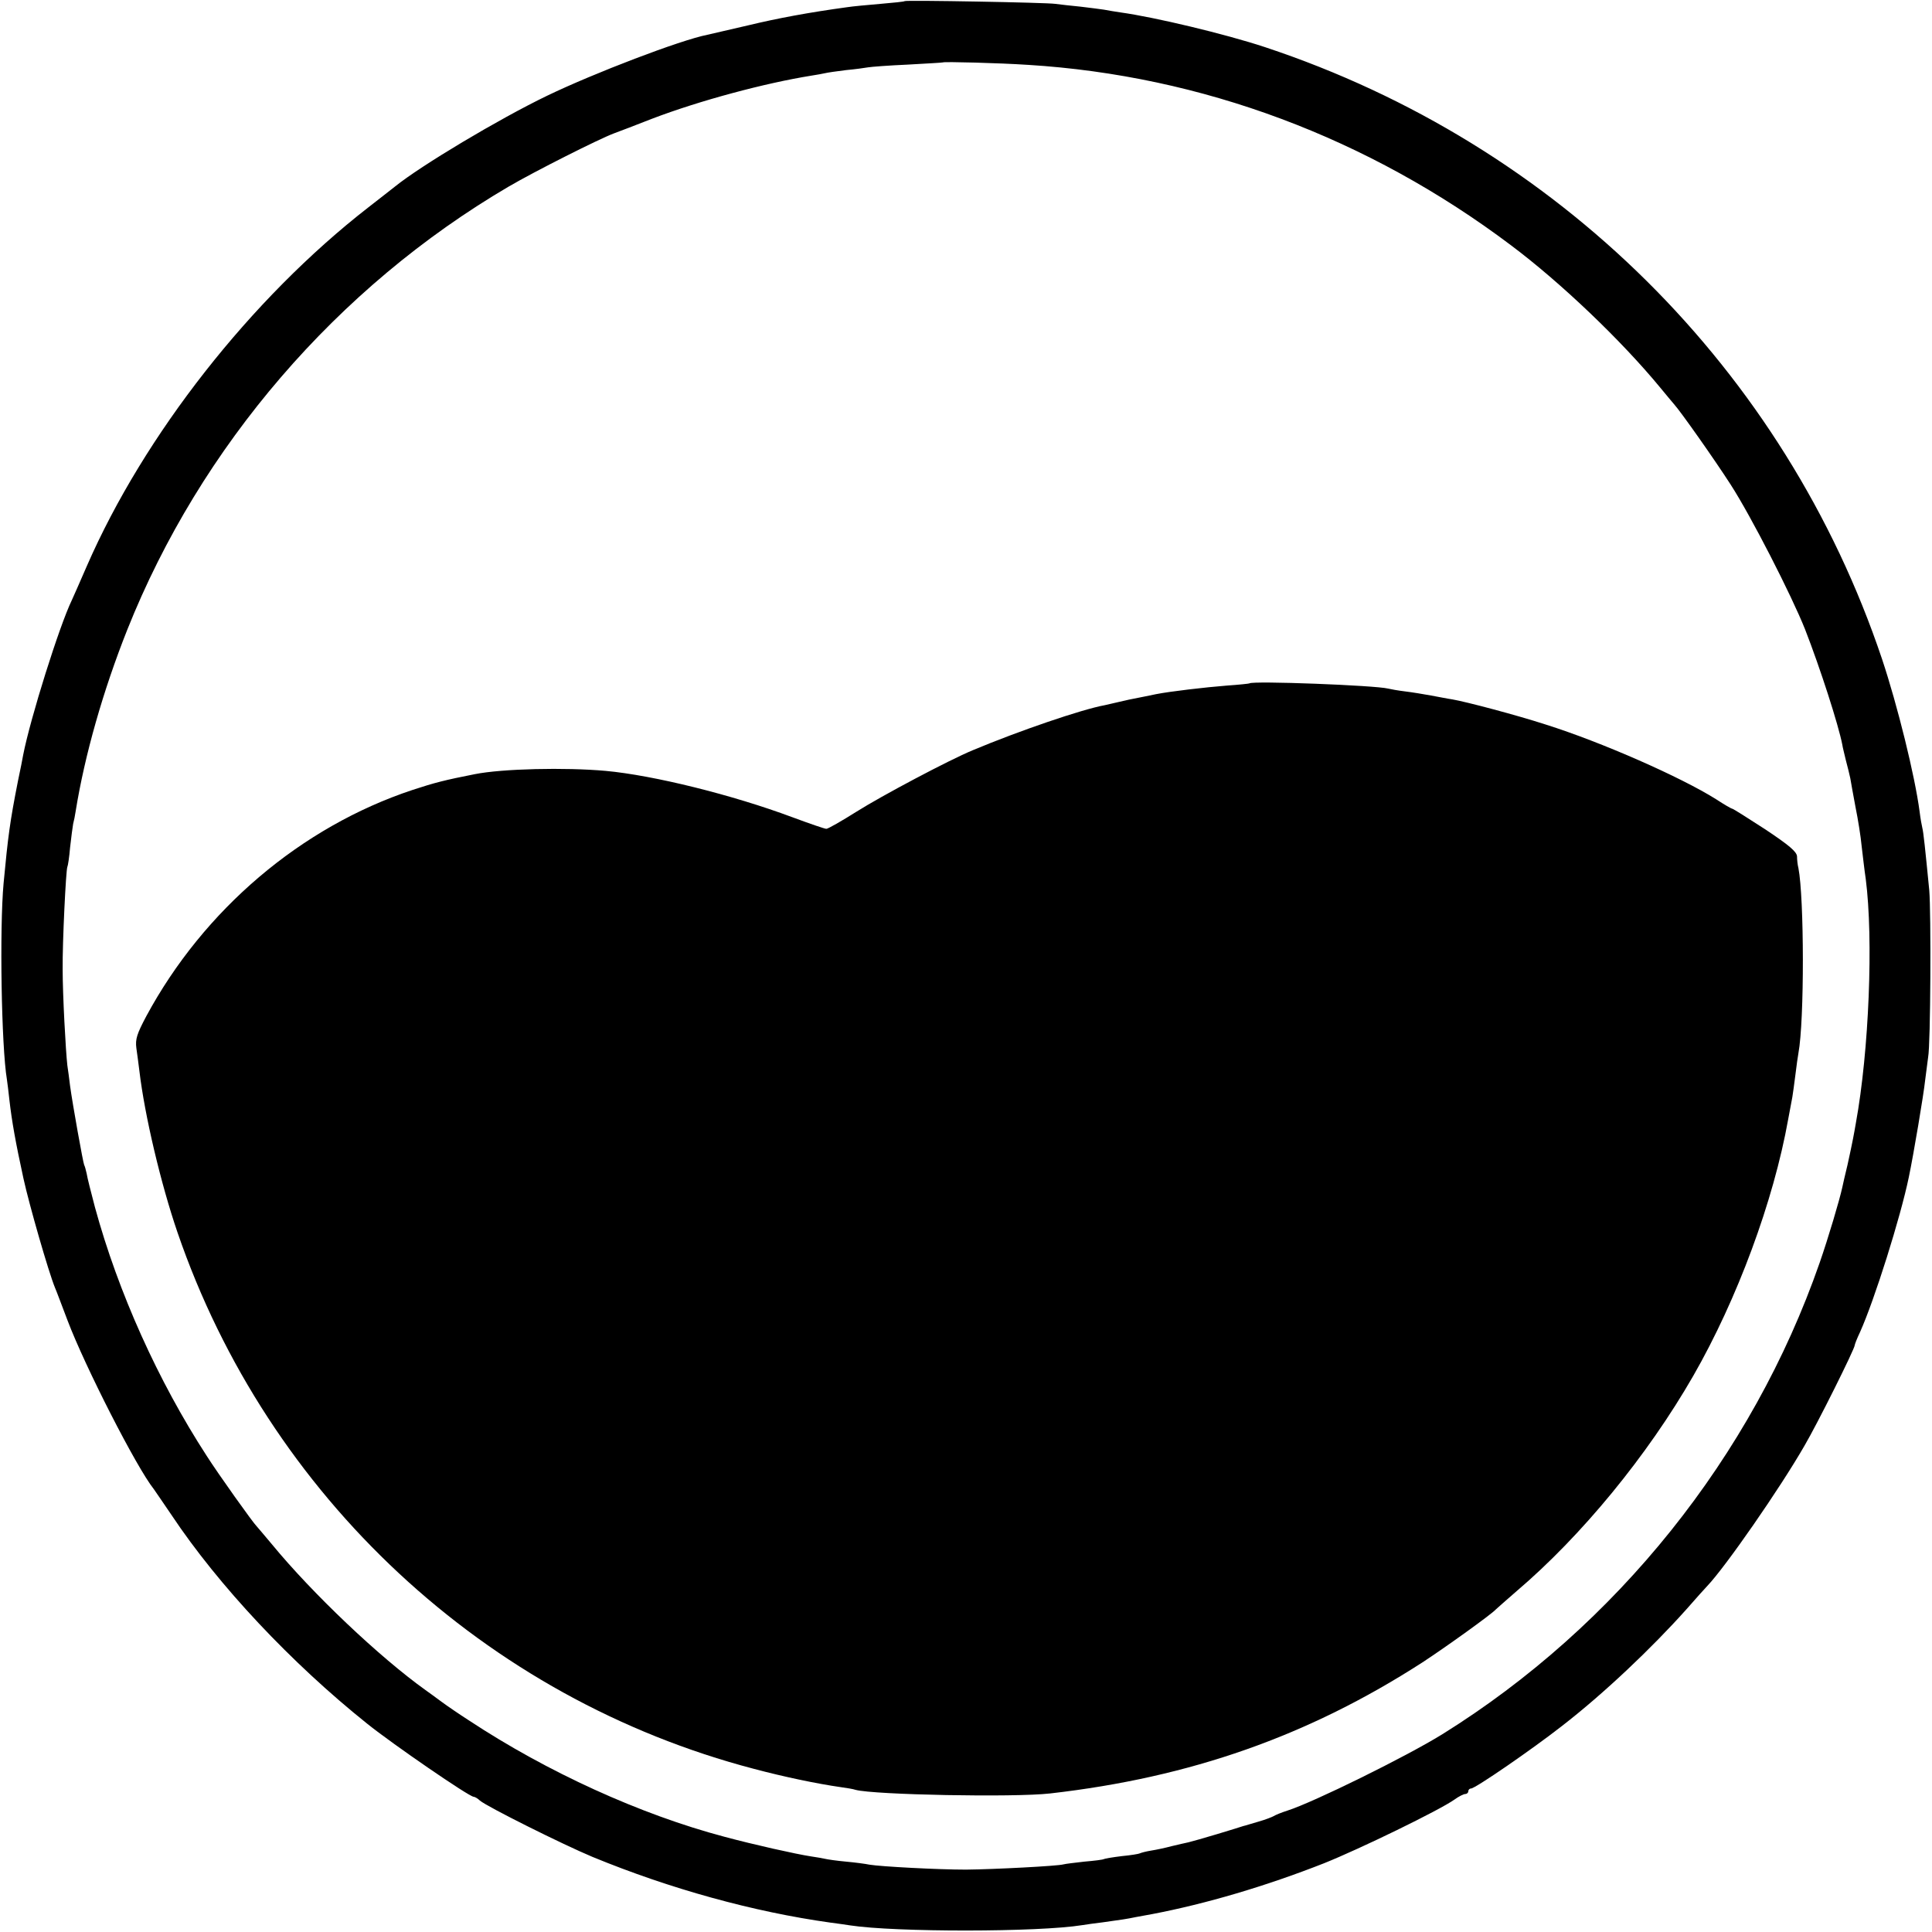 <?xml version="1.0" standalone="no"?>
<!DOCTYPE svg PUBLIC "-//W3C//DTD SVG 20010904//EN"
 "http://www.w3.org/TR/2001/REC-SVG-20010904/DTD/svg10.dtd">
<svg version="1.0" xmlns="http://www.w3.org/2000/svg"
 width="700pt" height="700pt" viewBox="0 0 700 700"
 preserveAspectRatio="xMidYMid meet">
<g transform="translate(0,700) scale(0.1,-0.1)"
fill="#000000" stroke="none">
<path d="M3278 6996 c-1 -2 -41 -6 -88 -10 -47 -4 -101 -9 -120 -12 -139 -19
-252 -40 -360 -66 -69 -16 -135 -31 -147 -34 -97 -19 -411 -139 -581 -221
-176 -85 -457 -253 -551 -329 -9 -7 -52 -41 -96 -75 -426 -331 -813 -825
-1020 -1299 -25 -58 -50 -114 -55 -125 -45 -93 -150 -427 -176 -560 -2 -11
-10 -54 -19 -95 -29 -147 -36 -200 -52 -370 -15 -164 -8 -592 12 -711 2 -13 6
-46 9 -74 9 -78 22 -152 51 -285 21 -96 91 -339 114 -395 5 -11 25 -65 46
-120 63 -166 249 -531 312 -610 4 -6 34 -49 65 -95 170 -255 433 -535 708
-755 92 -74 370 -265 386 -265 4 0 15 -6 23 -14 26 -22 298 -158 408 -204 282
-116 583 -199 862 -238 25 -3 57 -8 71 -10 163 -25 682 -25 842 1 13 2 46 7
73 10 72 10 86 12 120 19 17 3 44 8 60 11 194 37 411 101 622 184 130 52 418
192 473 231 15 11 33 20 39 20 6 0 11 5 11 10 0 6 5 10 10 10 15 0 220 141
330 227 151 117 324 281 450 422 36 41 70 79 76 85 65 68 263 353 352 508 47
80 182 351 182 364 0 3 8 24 19 47 53 118 147 417 177 562 17 81 54 301 59
350 4 33 9 71 11 85 9 46 11 524 4 605 -15 153 -21 210 -25 225 -2 8 -7 35
-10 60 -17 129 -80 384 -136 552 -352 1048 -1177 1866 -2235 2217 -145 48
-401 109 -524 126 -19 3 -46 7 -60 10 -13 2 -52 7 -86 11 -33 3 -74 8 -90 10
-33 5 -540 14 -546 10z m447 -231 c629 -39 1232 -264 1750 -654 180 -135 399
-344 540 -515 22 -27 45 -54 50 -60 23 -25 145 -198 205 -291 75 -116 221
-402 270 -525 55 -141 121 -346 135 -418 1 -9 8 -35 13 -57 6 -22 13 -51 16
-65 2 -14 11 -61 19 -105 9 -44 19 -107 22 -140 4 -33 10 -87 15 -120 28 -218
12 -622 -36 -885 -2 -14 -7 -38 -10 -55 -3 -16 -12 -59 -20 -95 -9 -36 -17
-73 -19 -82 -10 -46 -51 -184 -82 -273 -244 -702 -736 -1316 -1368 -1709 -131
-81 -466 -246 -560 -276 -22 -7 -44 -16 -50 -20 -5 -3 -30 -13 -55 -20 -25 -7
-49 -15 -55 -16 -5 -2 -48 -15 -94 -29 -46 -14 -93 -27 -105 -30 -11 -2 -39
-9 -61 -14 -22 -6 -55 -13 -74 -16 -19 -3 -37 -8 -41 -10 -3 -2 -33 -7 -65
-10 -33 -4 -63 -9 -66 -11 -3 -2 -34 -6 -70 -9 -35 -4 -69 -8 -76 -10 -20 -6
-251 -18 -353 -19 -101 0 -309 11 -350 18 -14 3 -52 8 -85 11 -33 3 -67 8 -75
10 -8 2 -32 6 -52 9 -53 8 -209 43 -313 71 -306 81 -643 235 -925 421 -36 23
-81 54 -100 68 -19 14 -46 34 -59 43 -166 119 -408 348 -556 528 -28 33 -52
62 -55 65 -12 11 -139 189 -181 255 -176 271 -321 593 -405 901 -14 53 -28
108 -30 122 -3 14 -7 28 -9 31 -4 8 -42 220 -51 286 -3 27 -8 61 -10 75 -6 53
-17 255 -17 348 -1 100 12 361 17 371 2 3 7 35 10 71 4 36 9 74 11 85 3 11 7
31 9 45 33 205 100 439 187 658 265 665 760 1241 1382 1606 94 55 328 173 382
193 17 6 79 30 138 53 173 66 409 129 577 156 19 3 42 7 50 9 8 2 42 7 75 11
33 3 69 8 80 10 11 2 76 7 145 10 69 4 126 7 127 8 4 3 203 -2 308 -9z"/>
<path d="M4527 4524 c-1 -1 -38 -5 -82 -8 -77 -6 -205 -21 -256 -31 -19 -4
-53 -11 -99 -20 -3 -1 -18 -4 -35 -8 -16 -4 -40 -9 -52 -12 -83 -15 -311 -93
-478 -163 -87 -36 -330 -165 -422 -223 -54 -34 -103 -62 -109 -62 -6 0 -61 19
-123 42 -217 81 -503 152 -677 168 -146 13 -374 8 -474 -12 -107 -21 -146 -31
-225 -57 -404 -134 -757 -434 -965 -820 -34 -64 -40 -83 -36 -115 3 -21 8 -58
11 -83 19 -161 78 -410 138 -585 328 -957 1115 -1689 2089 -1944 109 -29 229
-54 313 -66 22 -3 47 -7 55 -10 67 -18 573 -28 705 -13 508 58 935 208 1349
475 84 55 250 174 266 192 3 3 37 33 75 66 235 200 474 491 640 780 159 277
291 633 344 930 6 33 13 69 15 80 2 12 7 48 11 80 4 33 9 69 11 79 22 118 21
563 0 671 -3 11 -5 30 -5 42 -1 17 -28 40 -115 98 -63 41 -117 75 -120 75 -3
0 -29 15 -58 34 -127 80 -415 207 -618 271 -105 34 -286 82 -338 91 -15 2 -49
9 -77 14 -27 5 -70 12 -95 15 -25 3 -52 8 -60 10 -47 12 -493 29 -503 19z"/>
</g>
</svg>
